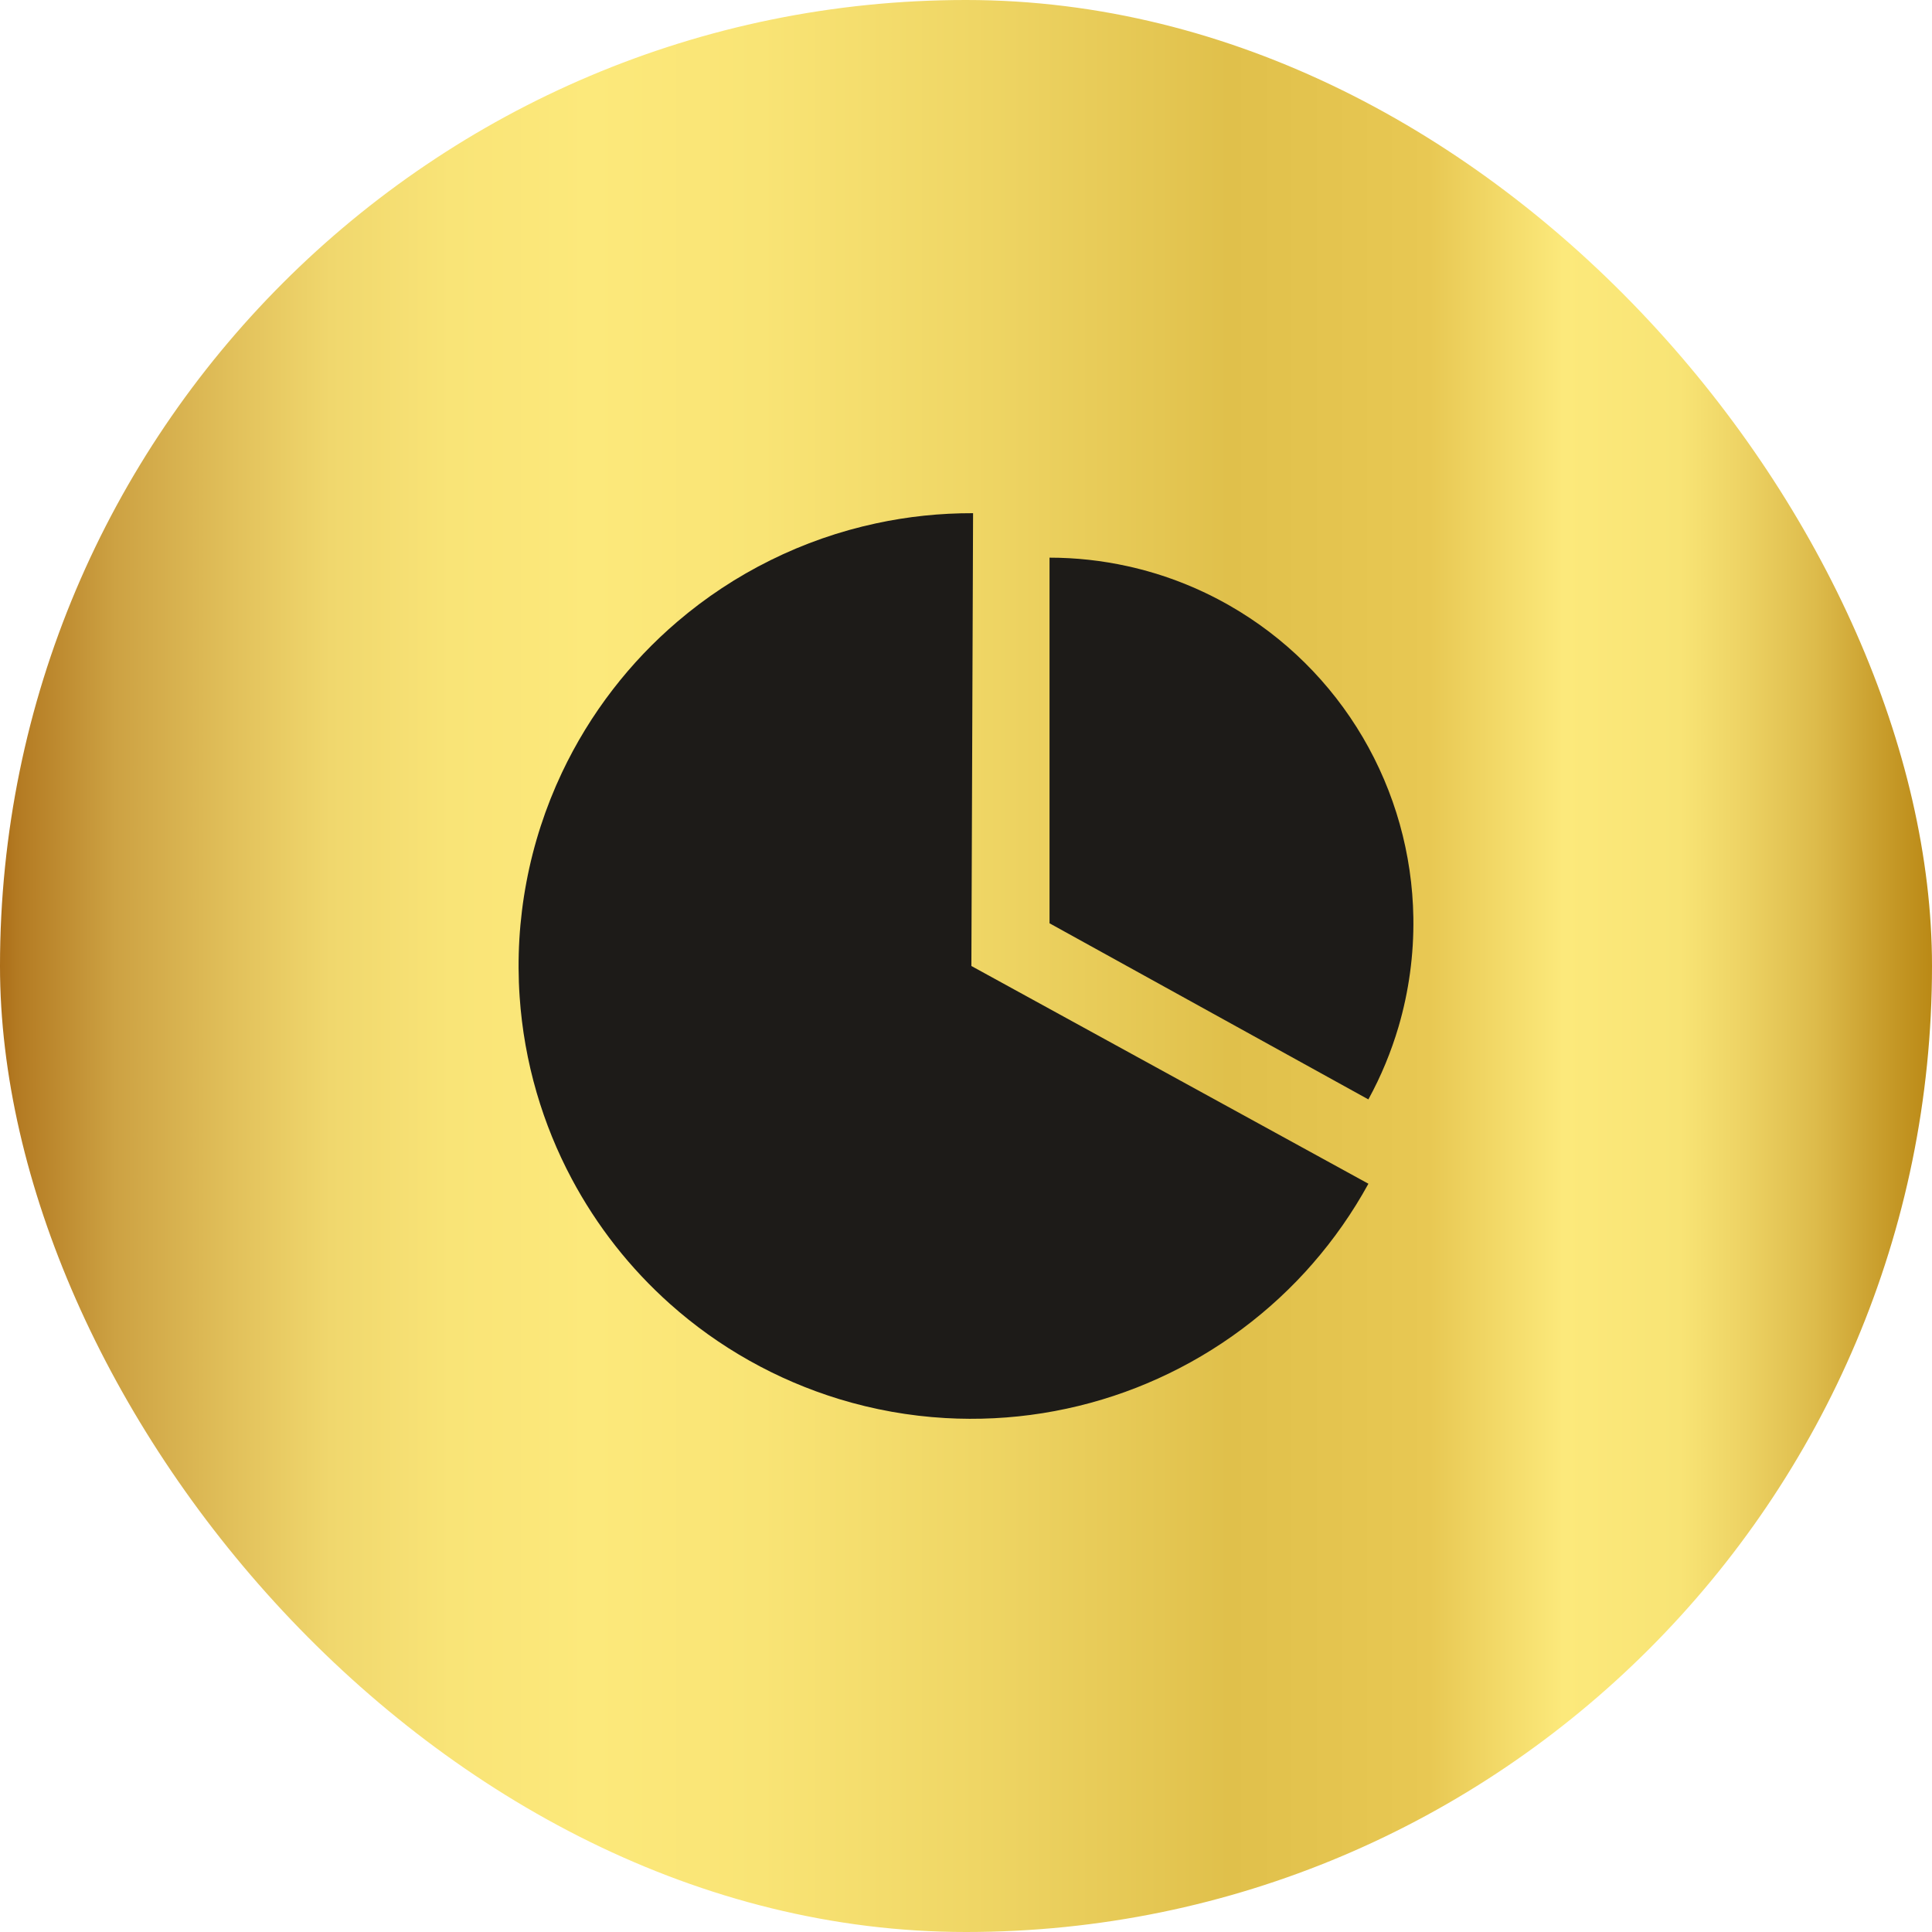 <svg width="56" height="56" viewBox="0 0 56 56" fill="none" xmlns="http://www.w3.org/2000/svg">
<rect width="56" height="56" rx="28" fill="url(#paint0_linear_1572_80519)"/>
<path d="M28.156 28L39.664 34.311L39.662 34.315C39.206 35.146 38.663 35.922 38.044 36.631C37.974 36.711 37.904 36.79 37.832 36.869C37.197 37.562 36.487 38.186 35.713 38.731L35.709 38.734C34.934 39.279 34.106 39.737 33.238 40.101C33.14 40.142 33.042 40.182 32.943 40.221C32.068 40.564 31.156 40.812 30.223 40.961C29.283 41.111 28.335 41.157 27.397 41.103C26.354 41.043 25.322 40.858 24.323 40.553C23.425 40.278 22.553 39.907 21.725 39.441L21.722 39.44L21.721 39.439C20.896 38.975 20.125 38.424 19.422 37.797C18.846 37.283 18.315 36.719 17.836 36.109C17.357 35.499 16.934 34.849 16.571 34.168C16.149 33.376 15.809 32.541 15.557 31.677L15.556 31.674C15.291 30.764 15.126 29.831 15.062 28.891C14.986 27.783 15.051 26.665 15.259 25.566C15.466 24.466 15.813 23.402 16.287 22.397C16.69 21.545 17.184 20.735 17.764 19.984C18.318 19.265 18.944 18.608 19.63 18.022C20.451 17.32 21.358 16.72 22.333 16.238C23.308 15.755 24.335 15.397 25.392 15.17C26.313 14.971 27.256 14.872 28.205 14.875L28.156 28Z" fill="#1D1B18"/>
<path d="M39.663 31.867C40.031 31.196 40.323 30.488 40.538 29.759C40.837 28.736 40.983 27.67 40.967 26.596C40.938 24.754 40.432 22.953 39.499 21.367C38.566 19.782 37.239 18.469 35.647 17.557C34.718 17.024 33.717 16.639 32.681 16.411C31.942 16.248 31.184 16.164 30.421 16.164V26.762L39.663 31.867Z" fill="#1D1B18"/>
<defs>
<linearGradient id="paint0_linear_1572_80519" x1="0" y1="28.002" x2="56" y2="28.002" gradientUnits="userSpaceOnUse">
<stop stop-color="#AB6E19"/>
<stop offset="0.01" stop-color="#B47B23"/>
<stop offset="0.06" stop-color="#CDA243"/>
<stop offset="0.122" stop-color="#E2C15B"/>
<stop offset="0.171" stop-color="#F0D76D"/>
<stop offset="0.233" stop-color="#F9E477"/>
<stop offset="0.306" stop-color="#FCE97B"/>
<stop offset="0.394" stop-color="#F9E475"/>
<stop offset="0.505" stop-color="#EFD665"/>
<stop offset="0.636" stop-color="#E0C04B"/>
<stop offset="0.74" stop-color="#E8C853"/>
<stop offset="0.809" stop-color="#FCE97B"/>
<stop offset="0.87" stop-color="#F8E475"/>
<stop offset="0.9" stop-color="#EED465"/>
<stop offset="0.94" stop-color="#DDBB4B"/>
<stop offset="0.98" stop-color="#C59826"/>
<stop offset="1" stop-color="#BA8916"/>
</linearGradient>
</defs>
</svg>
